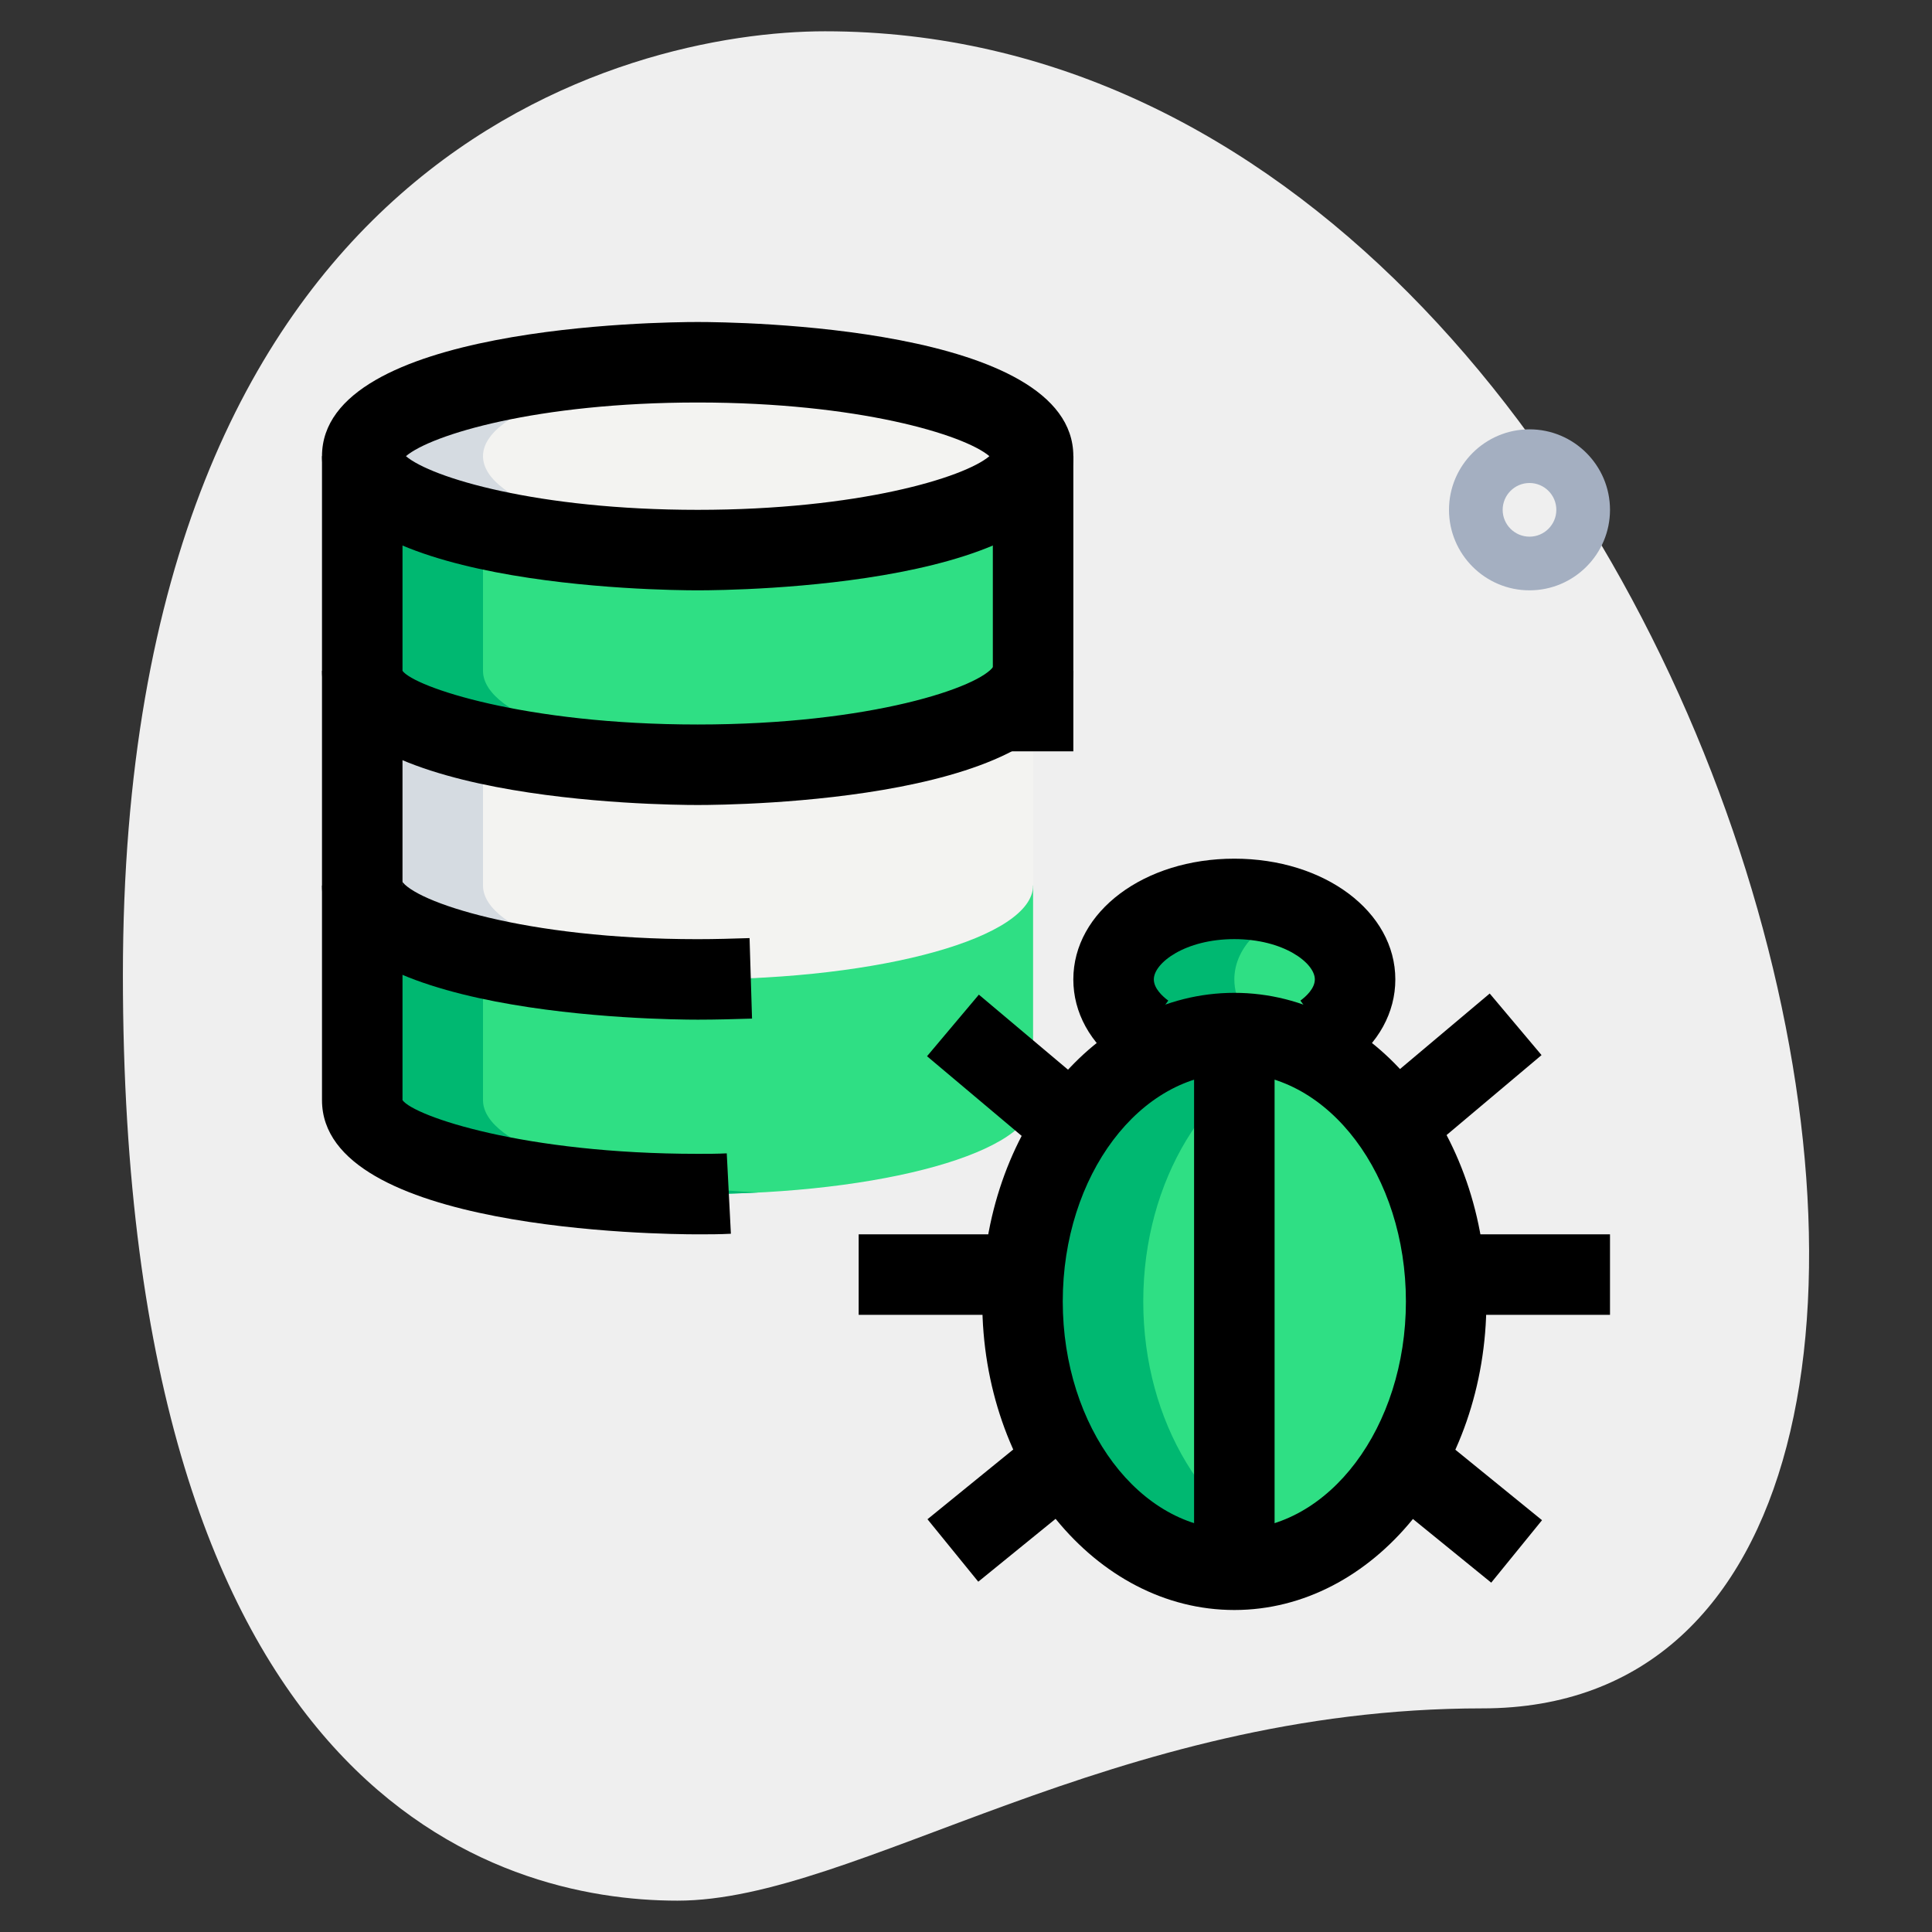 <svg id="_x31__x2C_5" enable-background="new 0 0 36 36" height="512" viewBox="0 0 36 36" width="512" xmlns="http://www.w3.org/2000/svg"><rect x="0" y="0" width="36" height="36" fill="#333333" stroke="none"/><path d="m27.623 31.833c-6.917 0-11.667 3.583-15 3.583s-10.333-1.916-10.333-17.249 9.417-17.584 13.083-17.584c17.167 0 24.5 31.25 12.25 31.25z" fill="#efefef"/><path d="m28.5 11c-.827 0-1.5-.673-1.5-1.5s.673-1.5 1.5-1.5 1.5.673 1.5 1.5-.673 1.5-1.5 1.5zm0-2c-.276 0-.5.225-.5.5s.224.5.5.5.5-.225.5-.5-.224-.5-.5-.5z" fill="#a4afc1"/><path d="m19.25 20.5c0 .966-2.798 1.75-6.25 1.75s-6.25-.784-6.25-1.75v-4h12.5z" fill="#2fdf84"/><path d="m19.25 16.5c0 .966-2.798 1.75-6.25 1.75s-6.25-.784-6.25-1.75v-4h12.5z" fill="#f3f3f1"/><path d="m19.25 12.5c0 .966-2.798 1.75-6.25 1.75s-6.25-.784-6.25-1.75v-4h12.5z" fill="#2fdf84"/><ellipse cx="13" cy="8.5" fill="#f3f3f1" rx="6.25" ry="1.75"/><ellipse cx="23" cy="24.25" fill="#2fdf84" rx="3.947" ry="5"/><path d="m24.675 19.25c.36-.265.575-.615.575-1 0-.83-1.005-1.5-2.25-1.5s-2.25.67-2.25 1.5c0 .385.215.735.575 1z" fill="#2fdf84"/><path d="m21.303 24.25c0-2.263 1.194-4.152 2.822-4.769-.359-.136-.731-.231-1.125-.231-2.18 0-3.947 2.239-3.947 5s1.767 5 3.947 5c.394 0 .766-.095 1.125-.231-1.628-.617-2.822-2.506-2.822-4.769z" fill="#00b871"/><path d="m23 18.25c0-.555.455-1.033 1.125-1.293-.332-.128-.713-.207-1.125-.207-1.245 0-2.25.67-2.25 1.5 0 .385.215.735.575 1h2.25c-.36-.265-.575-.615-.575-1z" fill="#00b871"/><path d="m9 16.5v-2.5l-2.25-1.5v4c0 .966 2.798 1.75 6.25 1.75.385 0 .76-.011 1.125-.03-2.914-.148-5.125-.861-5.125-1.72z" fill="#d5dbe1"/><path d="m9 8.5c0-.859 2.211-1.572 5.125-1.72-.365-.019-.74-.03-1.125-.03-3.452 0-6.25.784-6.25 1.75s2.798 1.75 6.25 1.75c.385 0 .76-.011 1.125-.03-2.914-.148-5.125-.861-5.125-1.72z" fill="#d5dbe1"/><path d="m9 20.5v-2.5l-2.25-1.5v4c0 .966 2.798 1.75 6.25 1.75.385 0 .76-.011 1.125-.03-2.914-.148-5.125-.861-5.125-1.72z" fill="#00b871"/><path d="m9 12.5v-2.75l-2.25-1.25v4c0 .966 2.798 1.75 6.25 1.75.385 0 .76-.011 1.125-.03-2.914-.148-5.125-.861-5.125-1.72z" fill="#00b871"/><path d="m13 11c-.716 0-7-.07-7-2.5s6.284-2.5 7-2.5 7 .07 7 2.5-6.284 2.5-7 2.5zm-5.436-2.5c.47.4 2.446 1 5.436 1s4.966-.6 5.436-1c-.47-.4-2.446-1-5.436-1s-4.966.6-5.436 1z"/><path d="m13 15c-.716 0-7-.07-7-2.5h1.5c.218.299 2.267 1 5.5 1s5.282-.701 5.52-1.094l1.48.094c0 2.43-6.284 2.5-7 2.5z"/><path d="m13 19c-.716 0-7-.07-7-2.5h1.5c0-.049-.014-.083-.02-.093.238.393 2.285 1.093 5.52 1.093.332 0 .654-.01.967-.02l.046 1.5c-.327.01-.665.02-1.013.02z"/><path d="m18.5 8.5h1.5v5.5h-1.5z"/><path d="m13 23c-.716 0-7-.07-7-2.5v-12h1.5v12c.218.3 2.265 1 5.5 1 .177 0 .364 0 .542-.009l.077 1.498c-.203.011-.416.011-.619.011z"/><path d="m23 30c-2.59 0-4.697-2.579-4.697-5.75s2.107-5.75 4.697-5.75 4.697 2.579 4.697 5.75-2.107 5.75-4.697 5.75zm0-10c-1.763 0-3.197 1.906-3.197 4.25s1.434 4.25 3.197 4.25 3.197-1.906 3.197-4.25-1.434-4.25-3.197-4.25z"/><path d="m26.5 23h3.5v1.5h-3.5z"/><path d="m16 23h3.5v1.5h-3.5z"/><path d="m17.38 27.105h3.291v1.5h-3.291z" transform="matrix(.776 -.631 .631 .776 -13.308 18.242)"/><path d="m25.109 19.49h3.551v1.5h-3.551z" transform="matrix(.765 -.644 .644 .765 -6.718 22.06)"/><path d="m18.365 18.465h1.5v3.551h-1.5z" transform="matrix(.644 -.765 .765 .644 -8.679 21.839)"/><path d="m26.225 26.21h1.5v3.291h-1.5z" transform="matrix(.631 -.776 .776 .631 -11.654 31.226)"/><path d="m25.119 19.854-.888-1.209c.101-.074.269-.224.269-.396 0-.306-.584-.75-1.5-.75s-1.5.444-1.5.75c0 .172.168.321.269.396l-.888 1.209c-.568-.416-.881-.987-.881-1.604 0-1.262 1.318-2.25 3-2.25s3 .988 3 2.25c0 .617-.313 1.188-.881 1.604z"/><path d="m22.25 19.511h1.5v9.489h-1.5z"/></svg>